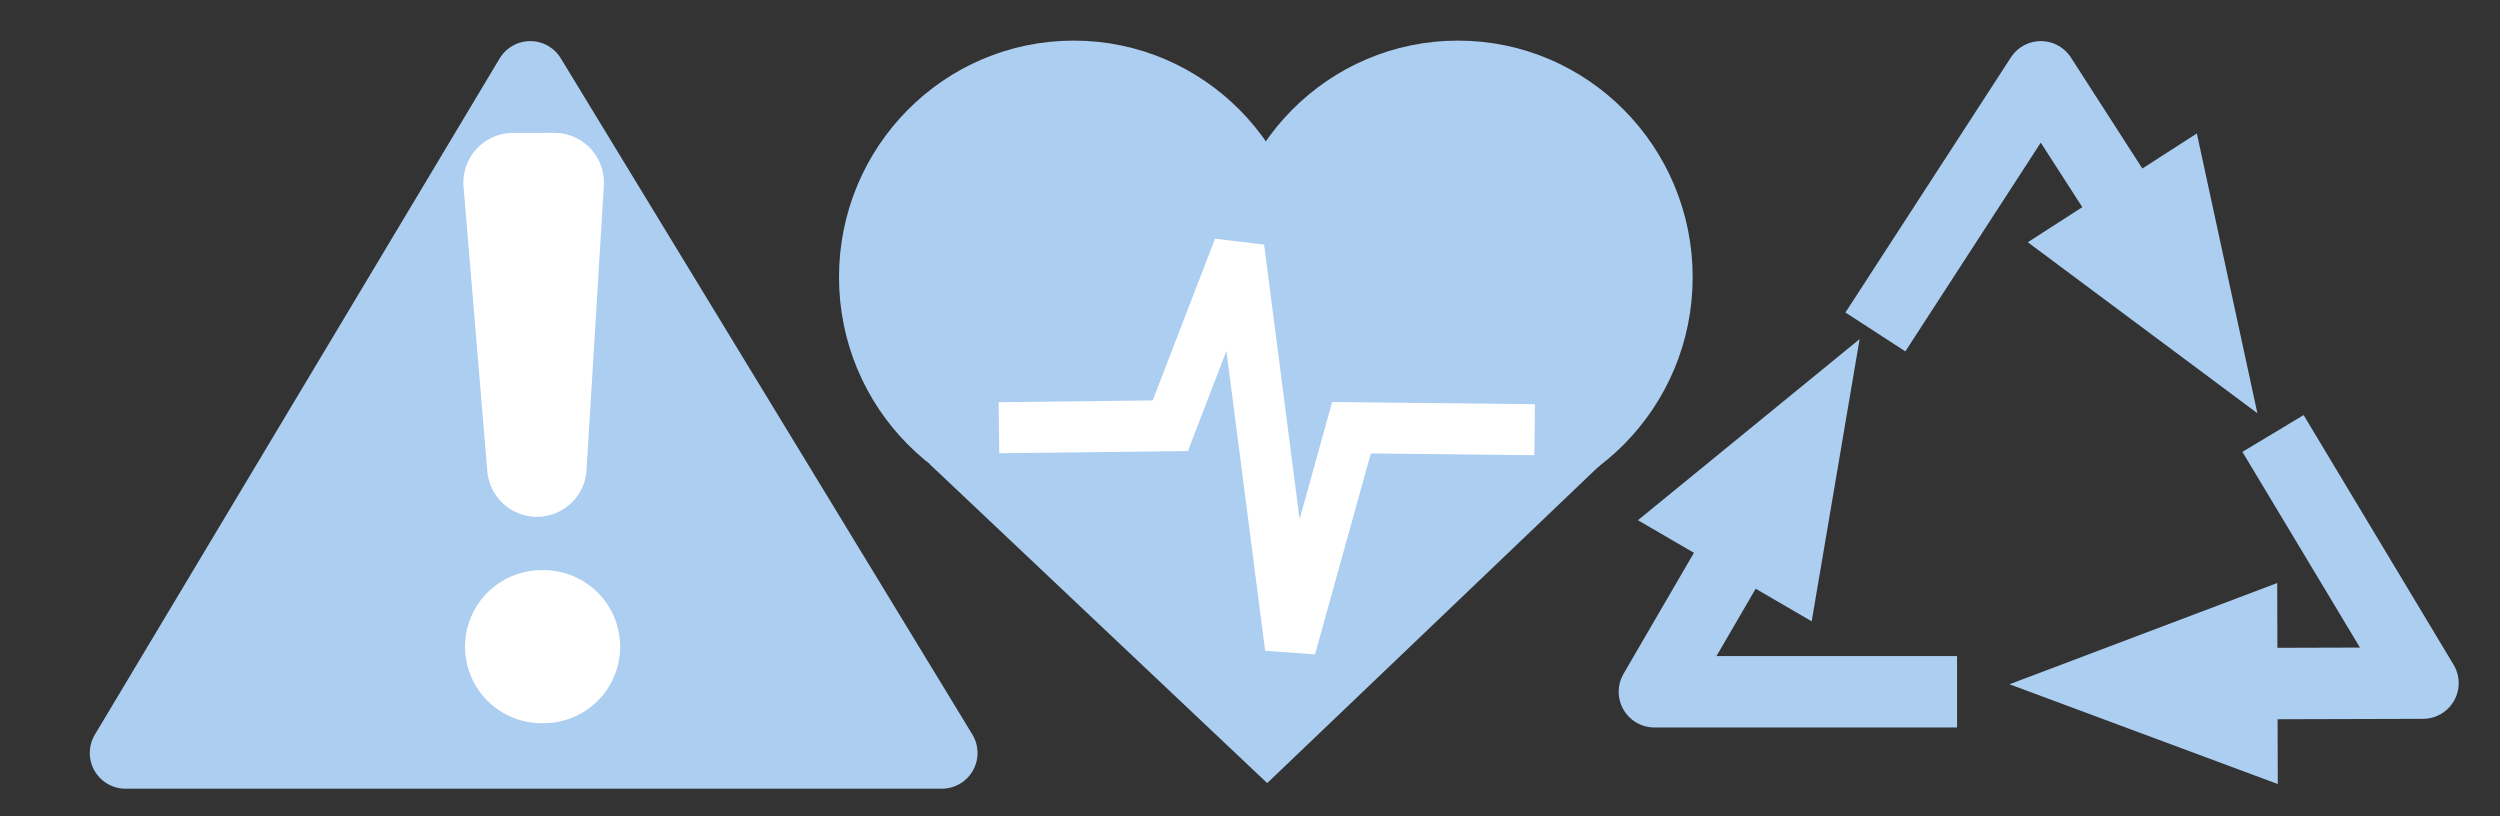 <?xml version="1.0" encoding="UTF-8"?>
<!DOCTYPE svg PUBLIC "-//W3C//DTD SVG 1.1//EN" "http://www.w3.org/Graphics/SVG/1.1/DTD/svg11.dtd">
<svg version="1.1" xmlns="http://www.w3.org/2000/svg" xmlns:xlink="http://www.w3.org/1999/xlink" x="0" y="0" width="980" height="320" viewBox="0, 0, 980, 320">


<rect x="0" y="0" width="980" height="320" fill="#333333" stroke="none"/>


<style type="text/css" >
      
      <![CDATA[
    
        path.bolge1 {
          fill: #accef1;
          stroke: #accef1;
        }


  
   
      ]]>
    </style>


  <g id="Layer_2">
    <g>
      <g>
        <path class="bolge1" d="M420.892,196.369 C372.843,196.369 333.892,157.094 333.892,108.645 C333.892,60.196 372.843,20.92 420.892,20.92 C468.941,20.92 507.892,60.196 507.892,108.645 C507.892,157.094 468.941,196.369 420.892,196.369 z" fill="#000000"/>
        <path class="bolge1" d="M420.892,196.369 C372.843,196.369 333.892,157.094 333.892,108.645 C333.892,60.196 372.843,20.92 420.892,20.92 C468.941,20.92 507.892,60.196 507.892,108.645 C507.892,157.094 468.941,196.369 420.892,196.369 z" fill-opacity="0" stroke="#000000" stroke-width="10"/>
      </g>
      <g>
        <path class="bolge1" d="M571.527,196.369 C523.478,196.369 484.527,157.094 484.527,108.645 C484.527,60.196 523.478,20.92 571.527,20.92 C619.576,20.92 658.527,60.196 658.527,108.645 C658.527,157.094 619.576,196.369 571.527,196.369 z" fill="#000000"/>
        <path class="bolge1" d="M571.527,196.369 C523.478,196.369 484.527,157.094 484.527,108.645 C484.527,60.196 523.478,20.92 571.527,20.92 C619.576,20.92 658.527,60.196 658.527,108.645 C658.527,157.094 619.576,196.369 571.527,196.369 z" fill-opacity="0" stroke="#000000" stroke-width="10"/>
      </g>
      <g>
        <path class="bolge1" d="M371.759,181.991 L496.444,62.888 L621.41,180.976 L496.726,300.08 L371.759,181.991 z" fill="#000000"/>
        <path class="bolge1" d="M371.759,181.991 L496.444,62.888 L621.41,180.976 L496.726,300.08 L371.759,181.991 z" fill-opacity="0" stroke="#000000" stroke-width="10"/>
      </g>
      <path  d="M391.585,167.666 L458.754,166.883 L485.623,97.161 L505.85,253.839 L529.783,167.666 L601.585,168.449" fill-opacity="0" stroke="#FFFFFF" stroke-width="20"/>
    </g>
    <g>
      <g>
        <path class="bolge1" d="M207.861,30.115 L49.194,295.17 L369.194,295.17 L207.861,30.115 z" fill="#000000"/>
        <path class="bolge1" d="M207.861,30.115 L49.194,295.17 L369.194,295.17 L207.861,30.115 z" fill-opacity="0" stroke="#000000" stroke-width="28" stroke-linejoin="round"/>
      </g>
      <path  d="M201.14,71.583 L210.461,183.088 L217.247,71.569 L201.14,71.583 z" fill-opacity="0" stroke="#FFFFFF" stroke-width="39" stroke-linejoin="round"/>
      <path d="M212.288,253.494 L213.099,253.494" fill-opacity="0" stroke="#FFFFFF" stroke-width="60" stroke-linecap="round" stroke-linejoin="round"/>
    </g>
    <g>
  
      <g>
        <path class="bolge1" d="M683.166,211.638 L648.527,271.17 L767.169,271.17" fill-opacity="0" stroke="#000000" stroke-width="28" stroke-linejoin="round"/>
        <path class="bolge1" d="M699.761,221.294 L708.915,167.384 L666.57,201.982 z" fill="#000000" fill-opacity="1" stroke="#000000" stroke-width="28" stroke-opacity="1"/>
      </g>
      <g>
        <path class="bolge1" d="M878.779,267.982 L949.806,267.783 L891.019,169.921" fill-opacity="0" stroke="#000000" stroke-width="28" stroke-linejoin="round"/>
        <path class="bolge1" d="M878.726,248.782 L827.58,268.125 L878.833,287.182 z" fill="#000000" fill-opacity="1" stroke="#000000" stroke-width="28" stroke-opacity="1"/>
      </g>
      <g>
        <path class="bolge1" d="M835.607,85.406 L800.023,30.115 L735.156,130.121" fill-opacity="0" stroke="#000000" stroke-width="28" stroke-linejoin="round"/>
        <path class="bolge1" d="M819.461,95.796 L863.315,128.46 L851.752,75.015 z" fill="#000000" fill-opacity="1" stroke="#000000" stroke-width="28" stroke-opacity="1"/>
      </g>
    </g>
  </g>
</svg>
